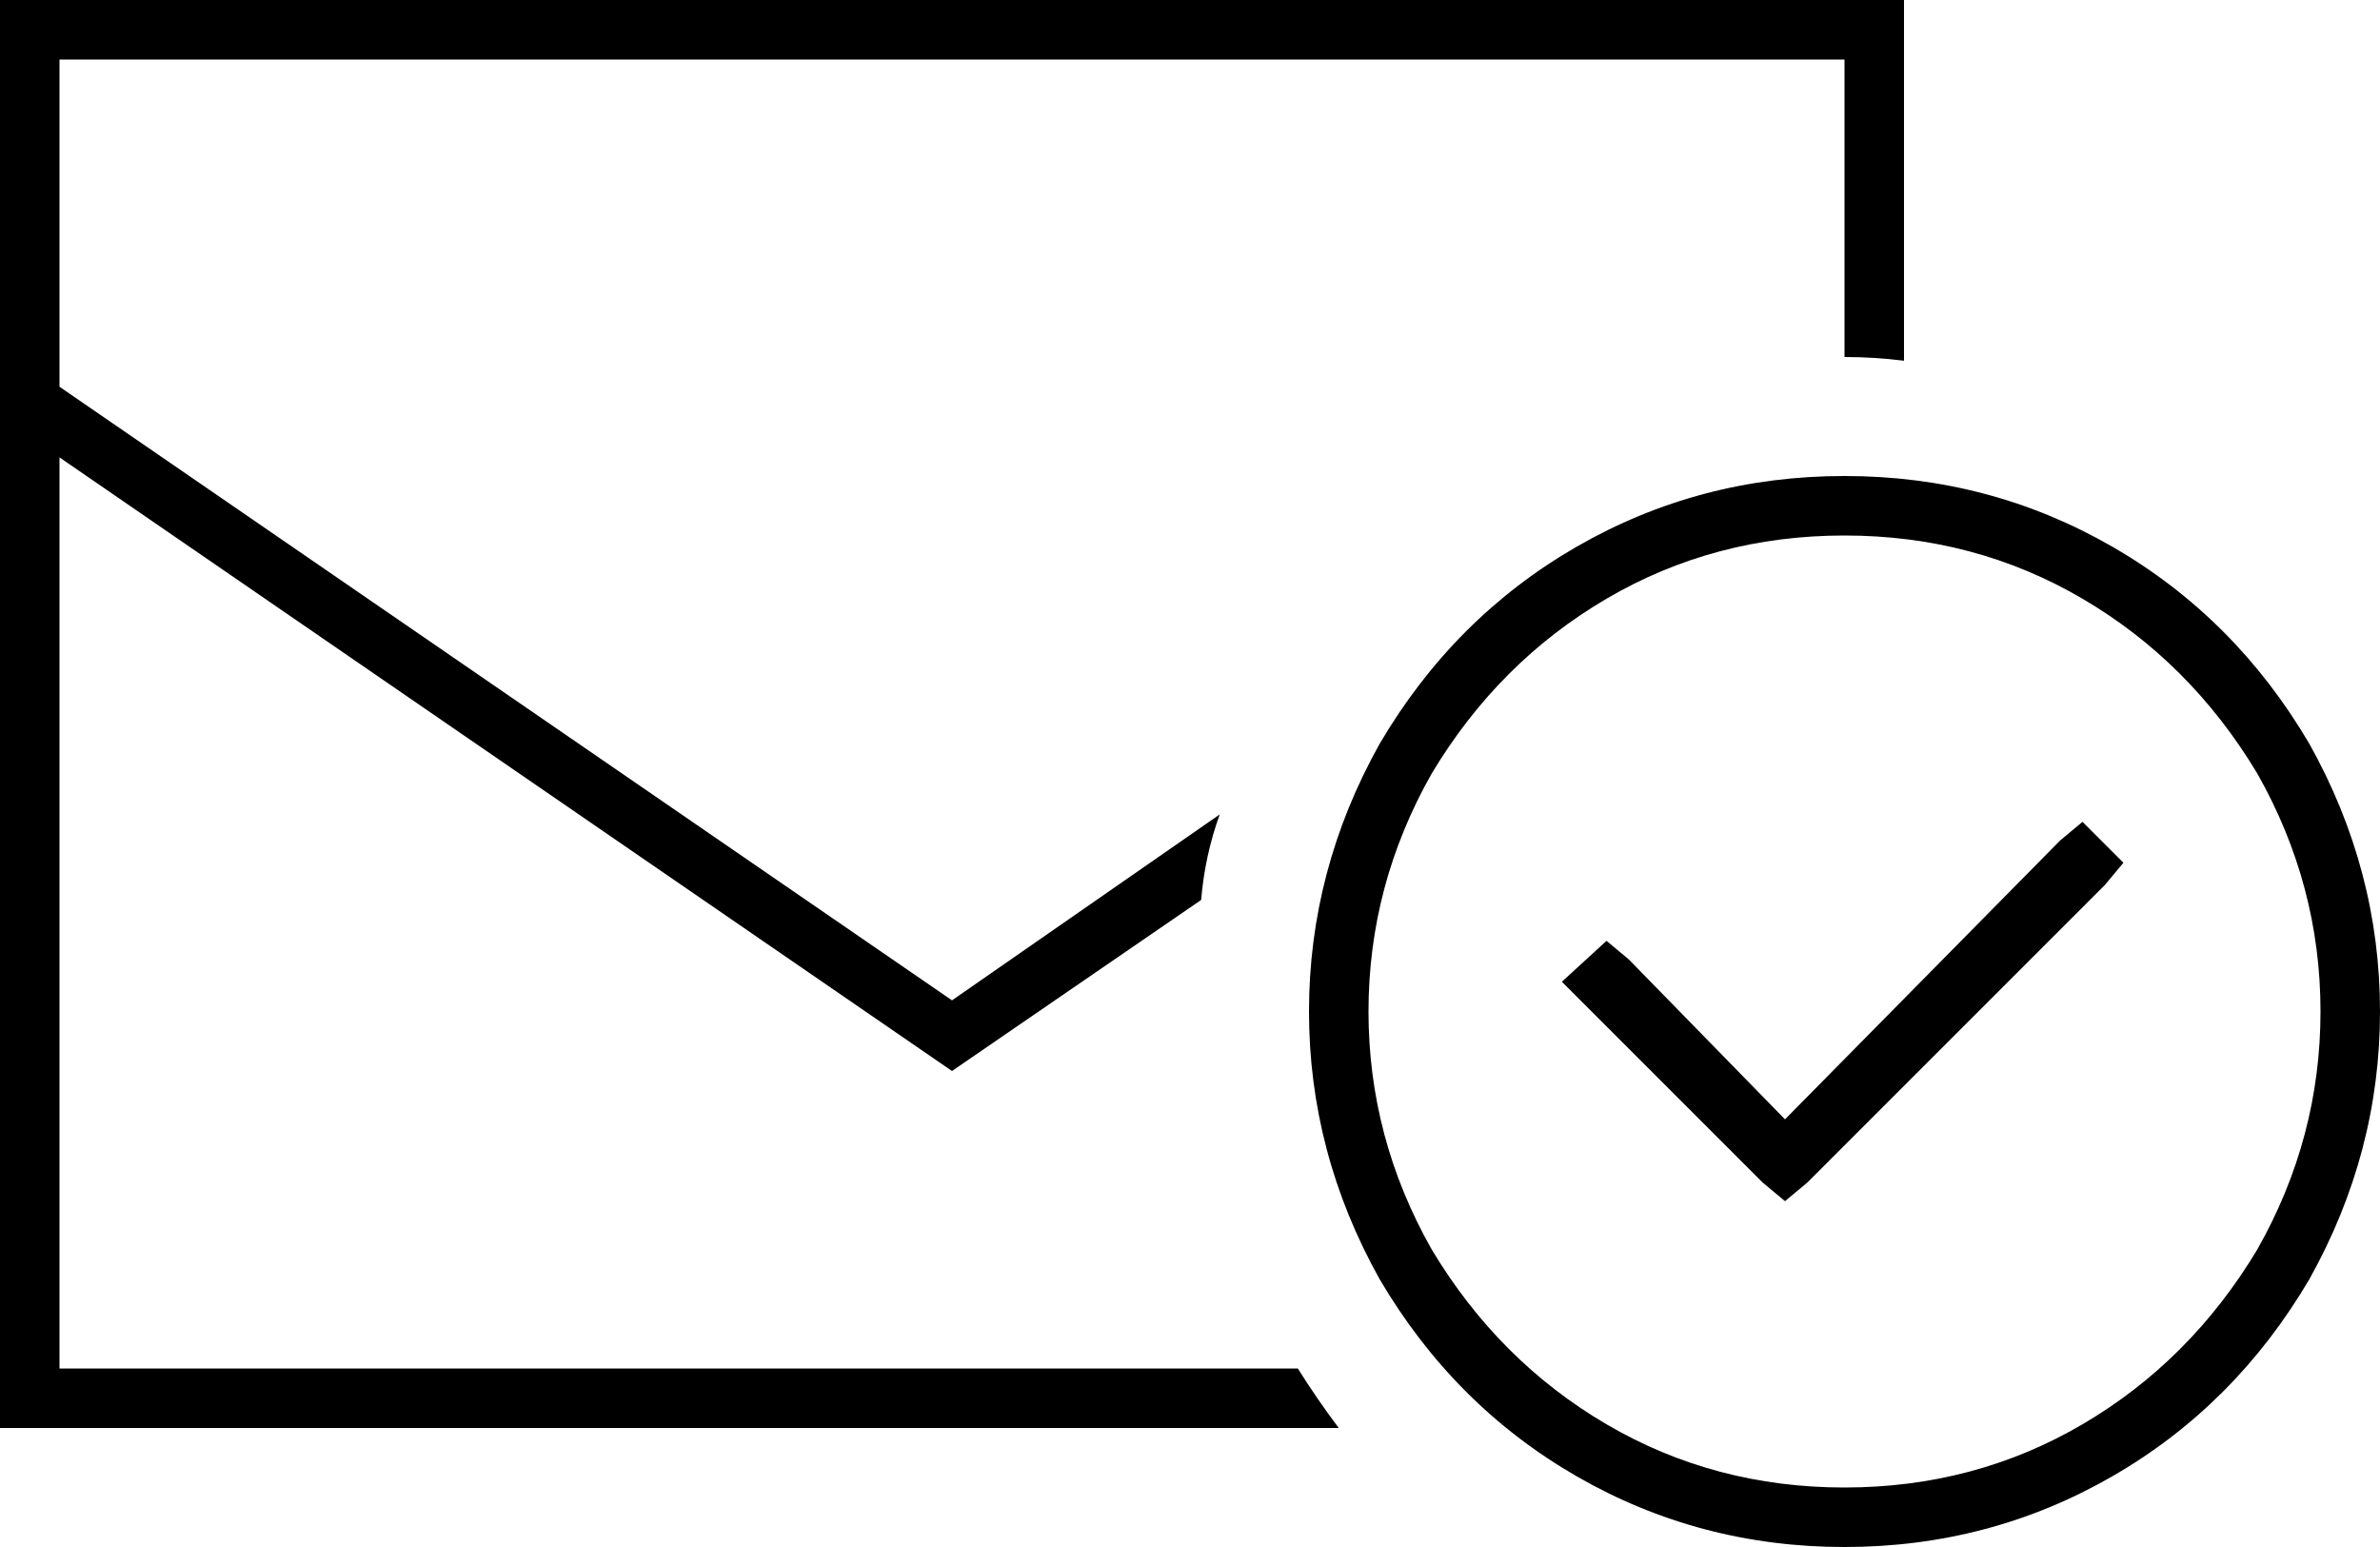 <svg xmlns="http://www.w3.org/2000/svg" viewBox="0 0 640 416">
  <path d="M 16 104 L 256 269 L 16 104 L 256 269 L 328 219 L 328 219 Q 324 230 323 242 L 256 288 L 256 288 L 16 123 L 16 123 L 16 368 L 16 368 L 349 368 L 349 368 Q 354 376 360 384 L 16 384 L 0 384 L 0 368 L 0 368 L 0 112 L 0 112 L 0 16 L 0 16 L 0 0 L 0 0 L 16 0 L 512 0 L 512 16 L 512 16 L 512 97 L 512 97 Q 504 96 496 96 L 496 16 L 496 16 L 16 16 L 16 16 L 16 104 L 16 104 Z M 496 400 Q 531 400 560 383 L 560 383 L 560 383 Q 589 366 607 336 Q 624 306 624 272 Q 624 238 607 208 Q 589 178 560 161 Q 531 144 496 144 Q 461 144 432 161 Q 403 178 385 208 Q 368 238 368 272 Q 368 306 385 336 Q 403 366 432 383 Q 461 400 496 400 L 496 400 Z M 496 128 Q 535 128 568 147 L 568 147 L 568 147 Q 601 166 621 200 Q 640 234 640 272 Q 640 310 621 344 Q 601 378 568 397 Q 535 416 496 416 Q 457 416 424 397 Q 391 378 371 344 Q 352 310 352 272 Q 352 234 371 200 Q 391 166 424 147 Q 457 128 496 128 L 496 128 Z M 571 232 L 566 238 L 571 232 L 566 238 L 486 318 L 486 318 L 480 323 L 480 323 L 474 318 L 474 318 L 426 270 L 426 270 L 420 264 L 420 264 L 432 253 L 432 253 L 438 258 L 438 258 L 480 301 L 480 301 L 554 226 L 554 226 L 560 221 L 560 221 L 571 232 L 571 232 Z" />
</svg>